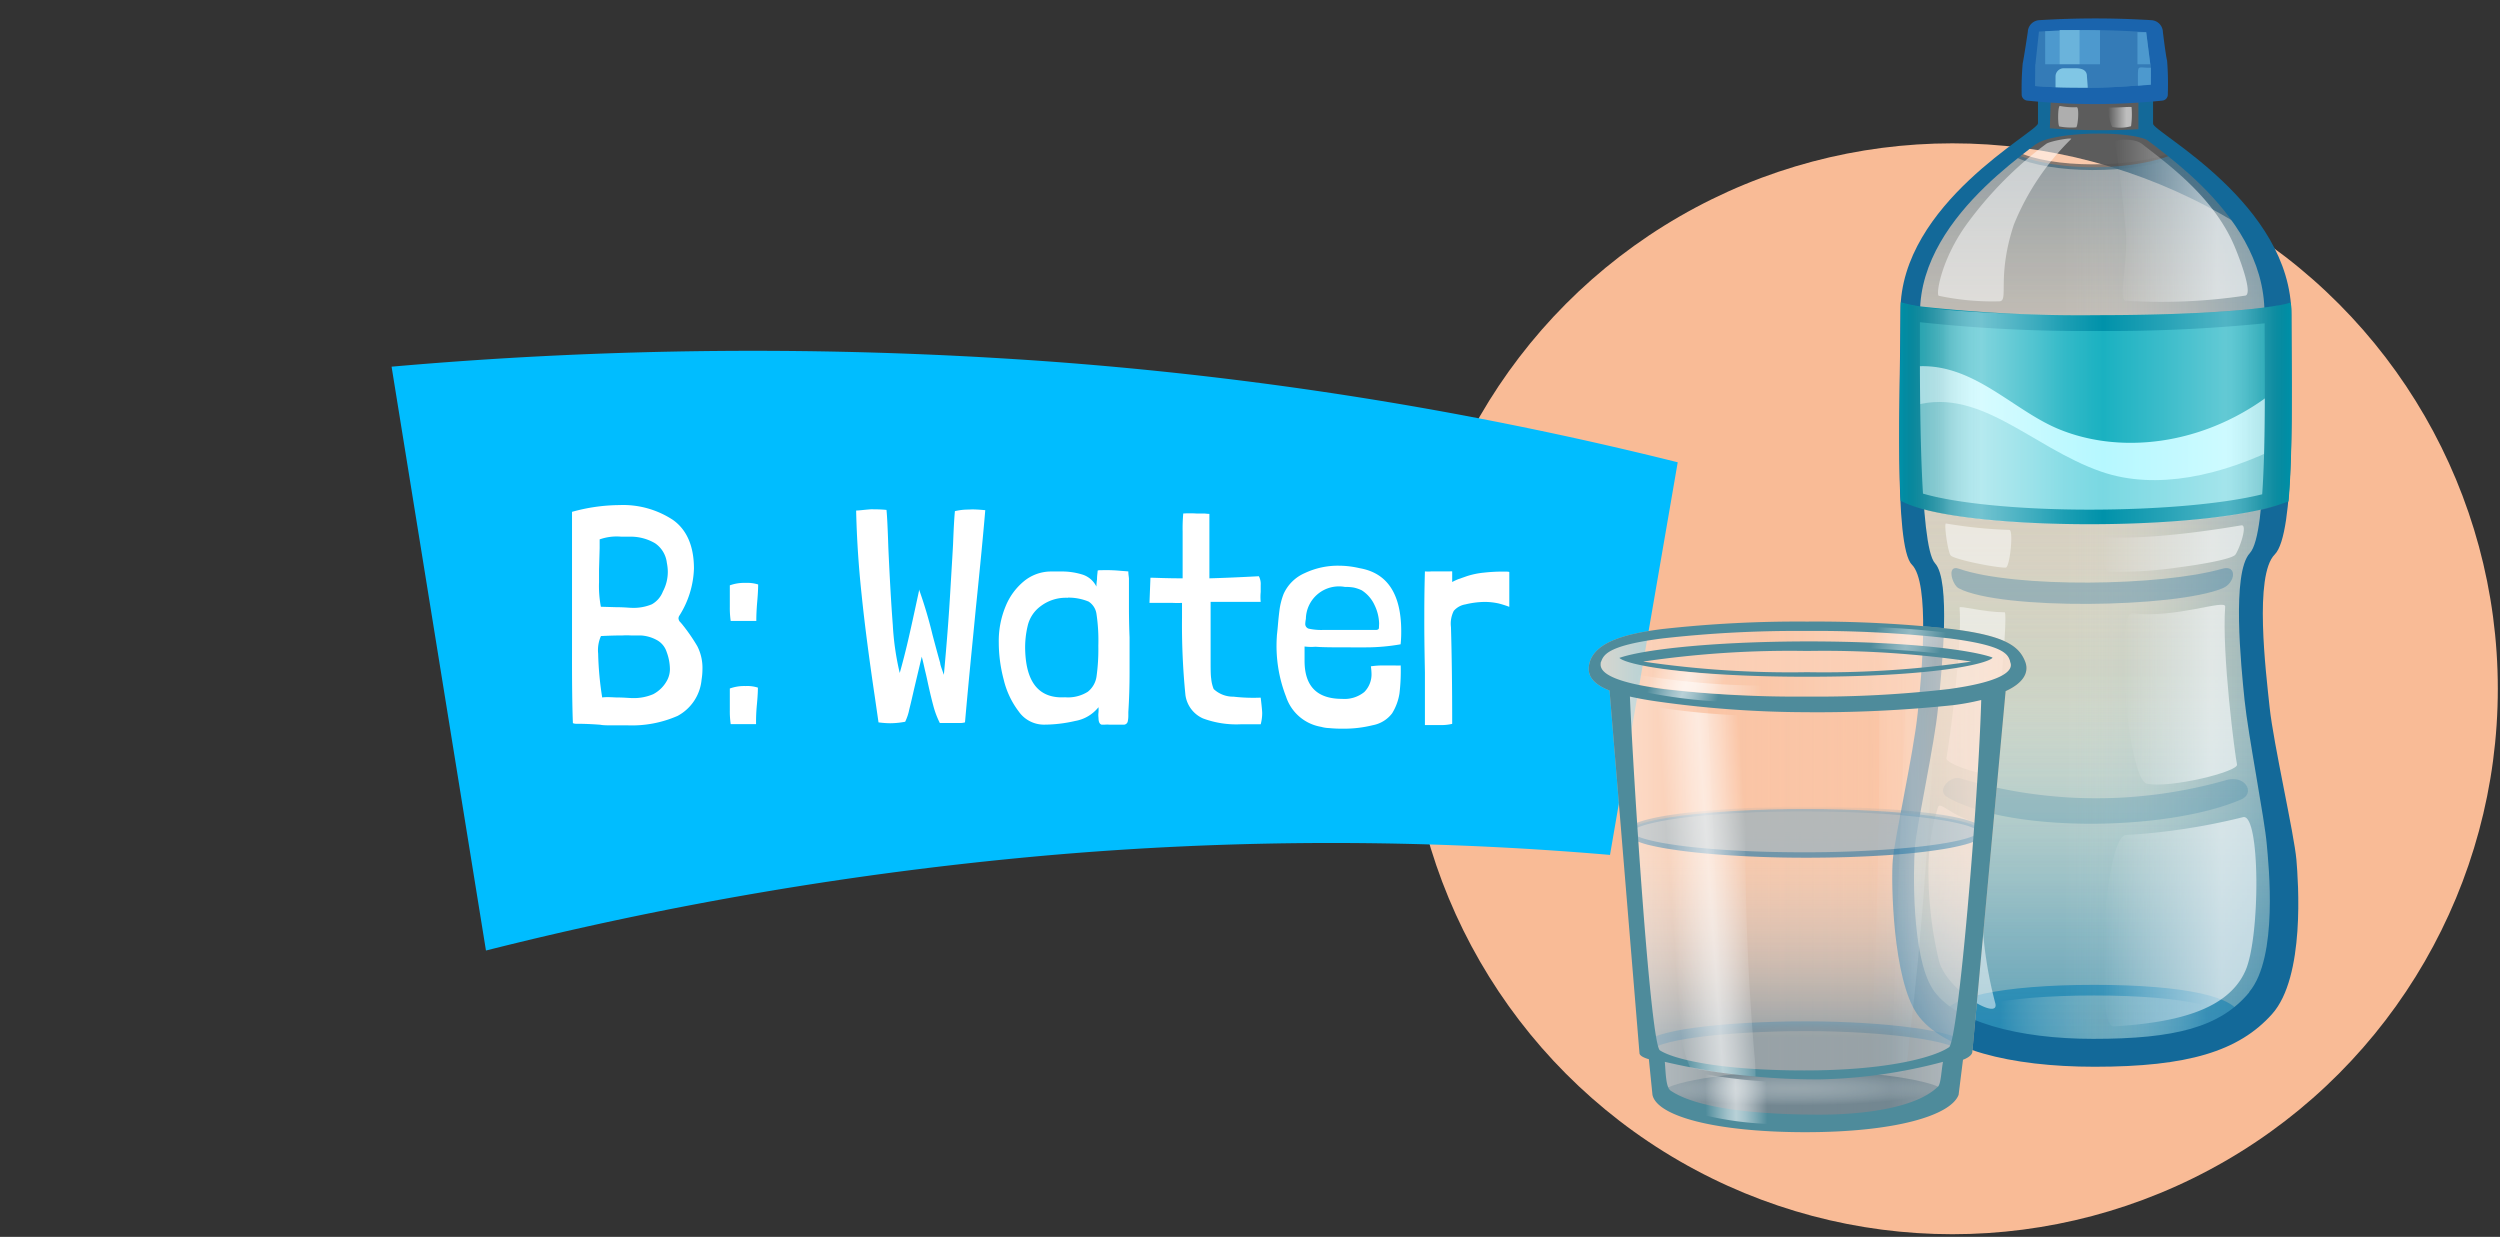 <svg id="Label_Water_B" data-name="Label Water B" xmlns="http://www.w3.org/2000/svg" xmlns:xlink="http://www.w3.org/1999/xlink" viewBox="0 0 285 141"><rect x="0" y="0" width="285" height="141" fill="#333333" stroke="none"/><defs><radialGradient id="radial-gradient" cx="279.85" cy="69.9" r="12.45" gradientTransform="translate(-26.09 38.86) scale(0.95 1.11)" gradientUnits="userSpaceOnUse"><stop offset="0" stop-color="#fff" stop-opacity="0"/><stop offset="1" stop-color="#136999"/></radialGradient><linearGradient id="linear-gradient" x1="238.56" y1="119.36" x2="238.56" y2="18.74" gradientUnits="userSpaceOnUse"><stop offset="0" stop-color="#61e9ff"/><stop offset="1" stop-color="#61e9ff" stop-opacity="0"/></linearGradient><linearGradient id="linear-gradient-2" x1="238.56" y1="119.36" x2="238.56" y2="17.43" gradientUnits="userSpaceOnUse"><stop offset="0" stop-color="#136999"/><stop offset="0.05" stop-color="#1f719e" stop-opacity="0.95"/><stop offset="0.13" stop-color="#4085ac" stop-opacity="0.81"/><stop offset="0.23" stop-color="#75a7c3" stop-opacity="0.58"/><stop offset="0.34" stop-color="#bed6e3" stop-opacity="0.27"/><stop offset="0.42" stop-color="#fff" stop-opacity="0"/><stop offset="1" stop-color="#136999" stop-opacity="0.9"/></linearGradient><linearGradient id="linear-gradient-3" x1="217.13" y1="68.4" x2="260" y2="68.4" gradientUnits="userSpaceOnUse"><stop offset="0.42" stop-color="#fff" stop-opacity="0"/><stop offset="1" stop-color="#136999" stop-opacity="0.7"/></linearGradient><linearGradient id="linear-gradient-4" x1="240.33" y1="13.38" x2="243.02" y2="13.38" gradientUnits="userSpaceOnUse"><stop offset="0" stop-color="#fff" stop-opacity="0"/><stop offset="0.77" stop-color="#fff"/></linearGradient><linearGradient id="linear-gradient-5" x1="239.72" y1="105.07" x2="257.23" y2="105.07" xlink:href="#linear-gradient-4"/><linearGradient id="linear-gradient-6" x1="241.06" y1="25.18" x2="256.24" y2="25.18" xlink:href="#linear-gradient-4"/><linearGradient id="linear-gradient-7" x1="239.66" y1="62.55" x2="255.79" y2="62.55" xlink:href="#linear-gradient-4"/><linearGradient id="linear-gradient-8" x1="242.09" y1="79.18" x2="255.02" y2="79.18" xlink:href="#linear-gradient-4"/><linearGradient id="linear-gradient-9" x1="216.51" y1="47.13" x2="261.26" y2="47.13" gradientUnits="userSpaceOnUse"><stop offset="0" stop-opacity="0"/><stop offset="0.02" stop-color="#2f2f2f" stop-opacity="0.19"/><stop offset="0.05" stop-color="#666" stop-opacity="0.4"/><stop offset="0.08" stop-color="#959595" stop-opacity="0.58"/><stop offset="0.11" stop-color="#bbb" stop-opacity="0.73"/><stop offset="0.13" stop-color="#d9d9d9" stop-opacity="0.85"/><stop offset="0.16" stop-color="#eee" stop-opacity="0.93"/><stop offset="0.19" stop-color="#fbfbfb" stop-opacity="0.98"/><stop offset="0.21" stop-color="#fff"/><stop offset="0.22" stop-color="#fff" stop-opacity="0.95"/><stop offset="0.34" stop-color="#fff" stop-opacity="0.55"/><stop offset="0.42" stop-color="#fff" stop-opacity="0.25"/><stop offset="0.49" stop-color="#fff" stop-opacity="0.07"/><stop offset="0.52" stop-color="#fff" stop-opacity="0"/><stop offset="0.68" stop-color="#fff" stop-opacity="0.34"/><stop offset="0.83" stop-color="#fff" stop-opacity="0.7"/><stop offset="0.85" stop-color="#f8f8f8" stop-opacity="0.68"/><stop offset="0.88" stop-color="#e2e2e2" stop-opacity="0.62"/><stop offset="0.91" stop-color="#bfbfbf" stop-opacity="0.52"/><stop offset="0.94" stop-color="#8d8d8d" stop-opacity="0.39"/><stop offset="0.97" stop-color="#4d4d4d" stop-opacity="0.21"/><stop offset="1" stop-color="#010101" stop-opacity="0"/><stop offset="1" stop-opacity="0"/></linearGradient><linearGradient id="linear-gradient-10" x1="-815.7" y1="99.97" x2="-765.79" y2="99.97" gradientTransform="translate(996.81)" gradientUnits="userSpaceOnUse"><stop offset="0" stop-color="#f9bb96"/><stop offset="0.5" stop-color="#f9bb96" stop-opacity="0"/><stop offset="1" stop-color="#f9bb96"/></linearGradient><radialGradient id="radial-gradient-2" cx="-882.41" cy="1027.76" r="21.45" gradientTransform="translate(883.96 31.6) scale(0.77 0.09)" gradientUnits="userSpaceOnUse"><stop offset="0" stop-color="#fff" stop-opacity="0.4"/><stop offset="1"/></radialGradient><linearGradient id="linear-gradient-11" x1="-782.67" y1="75.56" x2="-776.21" y2="75.22" gradientTransform="translate(996.81)" gradientUnits="userSpaceOnUse"><stop offset="0" stop-color="#fff" stop-opacity="0"/><stop offset="0.14" stop-color="#fff" stop-opacity="0.15"/><stop offset="0.38" stop-color="#fff" stop-opacity="0.39"/><stop offset="0.56" stop-color="#fff" stop-opacity="0.54"/><stop offset="0.66" stop-color="#fff" stop-opacity="0.6"/><stop offset="0.71" stop-color="#fff" stop-opacity="0.54"/><stop offset="0.8" stop-color="#fff" stop-opacity="0.39"/><stop offset="0.93" stop-color="#fff" stop-opacity="0.15"/><stop offset="1" stop-color="#fff" stop-opacity="0"/></linearGradient><linearGradient id="linear-gradient-12" x1="-784.43" y1="101.14" x2="-775.08" y2="100.65" xlink:href="#linear-gradient-11"/><radialGradient id="radial-gradient-3" cx="-791.03" cy="118" r="13.11" gradientTransform="translate(996.81 104.07) scale(1 0.12)" gradientUnits="userSpaceOnUse"><stop offset="0" stop-opacity="0.4"/><stop offset="1" stop-color="#136999"/></radialGradient><linearGradient id="linear-gradient-13" x1="-791.23" y1="128.29" x2="-791.23" y2="92.13" gradientTransform="translate(996.81)" gradientUnits="userSpaceOnUse"><stop offset="0.28" stop-color="#136999"/><stop offset="1" stop-color="#fff" stop-opacity="0"/></linearGradient><linearGradient id="linear-gradient-14" x1="205.84" y1="91.9" x2="205.84" y2="97.8" gradientUnits="userSpaceOnUse"><stop offset="0" stop-color="#136999" stop-opacity="0"/><stop offset="0.08" stop-color="#136999" stop-opacity="0.17"/><stop offset="0.21" stop-color="#136999" stop-opacity="0.42"/><stop offset="0.35" stop-color="#136999" stop-opacity="0.63"/><stop offset="0.5" stop-color="#136999" stop-opacity="0.79"/><stop offset="0.65" stop-color="#136999" stop-opacity="0.91"/><stop offset="0.81" stop-color="#136999" stop-opacity="0.98"/><stop offset="1" stop-color="#136999"/></linearGradient><linearGradient id="linear-gradient-15" x1="-118.55" y1="103.05" x2="-130.93" y2="103.05" gradientTransform="matrix(-1, 0, 0, 1, 96.81, 0)" gradientUnits="userSpaceOnUse"><stop offset="0" stop-color="#fff" stop-opacity="0"/><stop offset="1" stop-color="#fff"/></linearGradient><linearGradient id="linear-gradient-16" x1="-800.01" y1="102.97" x2="-811.96" y2="102.97" gradientTransform="translate(996.81)" xlink:href="#linear-gradient-15"/><linearGradient id="linear-gradient-17" x1="-814.75" y1="75.72" x2="-767.15" y2="75.72" gradientTransform="translate(996.81)" gradientUnits="userSpaceOnUse"><stop offset="0" stop-color="#fff" stop-opacity="0.8"/><stop offset="0.4" stop-color="#fff" stop-opacity="0.35"/><stop offset="1" stop-color="#fff"/></linearGradient><linearGradient id="linear-gradient-18" x1="-803.09" y1="125.37" x2="-794.42" y2="125.22" gradientTransform="translate(996.81)" gradientUnits="userSpaceOnUse"><stop offset="0.08" stop-color="#fff" stop-opacity="0"/><stop offset="0.15" stop-color="#fff" stop-opacity="0.21"/><stop offset="0.27" stop-color="#fff" stop-opacity="0.54"/><stop offset="0.37" stop-color="#fff" stop-opacity="0.79"/><stop offset="0.45" stop-color="#fff" stop-opacity="0.94"/><stop offset="0.48" stop-color="#fff"/><stop offset="0.52" stop-color="#fff" stop-opacity="0.94"/><stop offset="0.6" stop-color="#fff" stop-opacity="0.79"/><stop offset="0.7" stop-color="#fff" stop-opacity="0.54"/><stop offset="0.82" stop-color="#fff" stop-opacity="0.21"/><stop offset="0.89" stop-color="#fff" stop-opacity="0"/></linearGradient><linearGradient id="linear-gradient-19" x1="-807.23" y1="101.99" x2="-796.03" y2="101.2" xlink:href="#linear-gradient-18"/><linearGradient id="linear-gradient-20" x1="-809.08" y1="76.36" x2="-799.75" y2="79.39" xlink:href="#linear-gradient-18"/><linearGradient id="linear-gradient-21" x1="-810.21" y1="78.11" x2="-795.98" y2="78.11" gradientTransform="translate(996.81)" gradientUnits="userSpaceOnUse"><stop offset="0" stop-color="#fff" stop-opacity="0"/><stop offset="0.09" stop-color="#fff" stop-opacity="0.21"/><stop offset="0.23" stop-color="#fff" stop-opacity="0.54"/><stop offset="0.35" stop-color="#fff" stop-opacity="0.79"/><stop offset="0.44" stop-color="#fff" stop-opacity="0.94"/><stop offset="0.48" stop-color="#fff"/><stop offset="0.53" stop-color="#fff" stop-opacity="0.94"/><stop offset="0.62" stop-color="#fff" stop-opacity="0.79"/><stop offset="0.75" stop-color="#fff" stop-opacity="0.54"/><stop offset="0.91" stop-color="#fff" stop-opacity="0.21"/><stop offset="1" stop-color="#fff" stop-opacity="0"/></linearGradient><linearGradient id="linear-gradient-22" x1="-783.67" y1="71.54" x2="-774.56" y2="74.5" xlink:href="#linear-gradient-18"/></defs><title>label-b-water</title><circle id="Backdrop_B" data-name="Backdrop B" cx="222.57" cy="78.52" r="62.18" style="fill:#f9bb96"/><path id="Label_B_Back" data-name="Label B Back" d="M183.54,97.46a371.36,371.36,0,0,0-64.75.11A408.56,408.56,0,0,0,55.4,108.36L44.64,41.8a470.07,470.07,0,0,1,74-.66A423,423,0,0,1,191.26,52.7Z" style="fill:#00bdff"/><g id="Label_B" data-name="Label B"><path d="M77.42,70.23a.58.58,0,0,0-.07.28.67.67,0,0,0,.25.46,20.28,20.28,0,0,1,1.89,2.69,5.41,5.41,0,0,1,.59,2.59,7.46,7.46,0,0,1-.1,1.23,5.22,5.22,0,0,1-2.73,4.13,12.91,12.91,0,0,1-5.67,1.08l-1.68,0c-.66,0-1.15,0-1.47-.07-.94-.07-1.82-.11-2.66-.11a1.08,1.08,0,0,1-.46-.07q-.11-2.76-.1-8.26l0-11q0-3.21,0-4.83l0,0a20.5,20.5,0,0,1,5.39-.77,10.33,10.33,0,0,1,6.13,1.7c1.58,1.13,2.38,3,2.38,5.54A10.62,10.62,0,0,1,77.42,70.23Zm-7.17,9.28c.88,0,1.49.07,1.82.07a5.61,5.61,0,0,0,2.39-.44,3.78,3.78,0,0,0,1.63-1.66,2.72,2.72,0,0,0,.28-1.26A5.71,5.71,0,0,0,76,74.33a2.36,2.36,0,0,0-1.19-1.4,4.26,4.26,0,0,0-1.8-.49l-1.11,0a8.3,8.3,0,0,0-.91,0c-.25,0-1.08,0-2.48.07a3.92,3.92,0,0,0-.32,2,36.52,36.52,0,0,0,.46,5C69.2,79.44,69.73,79.49,70.25,79.51Zm0-10.29c.88,0,1.46.07,1.71.07a5.4,5.4,0,0,0,2.35-.4,2.84,2.84,0,0,0,1.26-1.46,4.77,4.77,0,0,0,.56-2.27,5.35,5.35,0,0,0-.11-1,3.13,3.13,0,0,0-1.33-2.22,5.46,5.46,0,0,0-2.8-.76q-.35,0-1.08,0a5.83,5.83,0,0,0-2.45.31l0,1-.07,2.45v1.43a12.64,12.64,0,0,0,.21,2.8Z" style="fill:#fff"/><path d="M86.1,70.79l-2.69,0H83.3a10.21,10.21,0,0,1-.1-1.61l0-1.72c0-.21,0-.45,0-.73A4.8,4.8,0,0,1,85,66.45a4.16,4.16,0,0,1,1.43.18c0,.12,0,.75-.1,1.89s-.11,1.88-.11,2.2v.07Zm0,11.76-2.66,0H83.3a10.21,10.21,0,0,1-.1-1.61l0-1.72c0-.21,0-.45,0-.73A4.8,4.8,0,0,1,85,78.21a3.89,3.89,0,0,1,1.4.18c0,.12,0,.75-.11,1.89s-.1,1.88-.1,2.2v.07Z" style="fill:#fff"/><path d="M112.32,58.16l0,0q-.31,3.75-1.08,11.24-.15,1.57-.55,5.62c-.26,2.69-.49,5.14-.68,7.33a2,2,0,0,1-.66.07h-2.21a9.93,9.93,0,0,1-.75-2c-.2-.74-.43-1.7-.68-2.87q-.1-.48-.27-1.17c-.1-.45-.22-1-.36-1.52h0l-.87,3.67c-.19.84-.37,1.62-.55,2.33a5.79,5.79,0,0,1-.47,1.42,9.47,9.47,0,0,1-1.71.17,10.43,10.43,0,0,1-1.33-.1h0l-.42-2.91q-1-6.72-1.5-11.6c-.35-3.25-.56-6.47-.63-9.64v0c.37,0,.93-.09,1.68-.14.49,0,1.08,0,1.78.07.07.68.14,2.1.21,4.27.16,3.57.33,6.53.51,8.86a30.8,30.8,0,0,0,.79,5.46c.35-1.24.66-2.46.94-3.66s.7-3.11,1.26-5.72l0-.14a50.19,50.19,0,0,1,1.54,5.18q.8,3,.87,3.18c0,.24.19.69.42,1.37q.5-5.36.75-9.8c.18-3,.28-4.67.3-5.11q.1-2.65.21-3.75v0a6.78,6.78,0,0,1,1.61-.18C110.93,58.05,111.55,58.09,112.32,58.16Z" style="fill:#fff"/><path d="M125.65,65a17.72,17.72,0,0,1,2.07.07l.91.07c0,.38.07.66.07.84v.35c0,.54,0,1.35,0,2.42,0,.89,0,2.19.07,3.92l0,3.92c0,1.68-.05,3.21-.14,4.58v.46a3,3,0,0,1-.07.63.47.47,0,0,1-.39.35h-.59l-1.12,0a3.34,3.34,0,0,0-.49,0l-.39,0c-.23-.07-.35-.32-.35-.77a2.28,2.28,0,0,1,0-.63,4.84,4.84,0,0,0,0-.59,4.35,4.35,0,0,1-2.66,1.57,15.8,15.8,0,0,1-3.57.42,3.51,3.51,0,0,1-2.85-1.48,9.72,9.72,0,0,1-1.73-3.66,16.65,16.65,0,0,1-.56-4.24,10.28,10.28,0,0,1,.77-4.09,7.2,7.2,0,0,1,2.11-2.89,4.88,4.88,0,0,1,3-1.1l1.12,0a7.92,7.92,0,0,1,2.6.37,2.68,2.68,0,0,1,1.53,1.35,5.52,5.52,0,0,1,.07-.81c0-.46.07-.79.07-1C125.2,65,125.35,65,125.65,65Zm-3.92,3.15a4.73,4.73,0,0,0-3.06.93,3.85,3.85,0,0,0-1.52,2.29,10.53,10.53,0,0,0-.28,2.73q.16,5.64,4.55,5.39a4.23,4.23,0,0,0,2.59-.63,2.71,2.71,0,0,0,1-1.78,22.54,22.54,0,0,0,.2-3.47A20.4,20.4,0,0,0,125,70a2,2,0,0,0-.9-1.42A6,6,0,0,0,121.73,68.13Z" style="fill:#fff"/><path d="M137.87,58.58v5.35l0,2q2.28-.06,5.64-.24a1.87,1.87,0,0,1,.21,1l0,.8a5.59,5.59,0,0,0,0,1.12c-2.55,0-4.45,0-5.71,0v6.54c0,1.05,0,1.8.07,2.24a4.11,4.11,0,0,0,.28,1.16,3.23,3.23,0,0,0,2.26.87,19.64,19.64,0,0,0,3.1.11c.11.93.17,1.53.17,1.78a5,5,0,0,1-.17,1.26c-.49,0-1.26,0-2.31,0a10.89,10.89,0,0,1-4.27-.67,3.42,3.42,0,0,1-2-2.66,80.58,80.58,0,0,1-.39-8.85V68.73a10.48,10.48,0,0,1-1.05,0l-2.66,0,.11-2.87c.51,0,1.74.07,3.67.07l0-3.68V60.61a19.67,19.67,0,0,1,.07-2.07,12,12,0,0,1,1.5,0l.95,0A3.78,3.78,0,0,0,137.87,58.58Z" style="fill:#fff"/><path d="M148.72,73.7v.63l0,1c0,2.9,1.42,4.34,4.27,4.34a3.59,3.59,0,0,0,2.54-.78,2.86,2.86,0,0,0,.82-2.16,6.71,6.71,0,0,0-.07-.77,9.71,9.71,0,0,1,1.37-.1q.55,0,.84,0l.5,0a4.14,4.14,0,0,0,.69,0,21.81,21.81,0,0,1-.14,3.19,6.08,6.08,0,0,1-.84,2.27,3.58,3.58,0,0,1-2.19,1.35,13.57,13.57,0,0,1-3.41.4A15.17,15.17,0,0,1,151.5,83a3.66,3.66,0,0,1-.89-.14,5.1,5.1,0,0,1-4-3.44,15.92,15.92,0,0,1-1.05-6.85c0-.18.06-.57.11-1.17s.11-1.21.19-1.84a8.11,8.11,0,0,1,.47-1.85,4.69,4.69,0,0,1,2.42-2.38,8.83,8.83,0,0,1,3.88-.84,10.38,10.38,0,0,1,2.35.28q4.75.81,4.76,7.17c0,.35,0,.86-.07,1.51a22.81,22.81,0,0,1-3.92.35q-.39,0-1.68,0c-1.85,0-3.21,0-4.1-.07A5.85,5.85,0,0,1,148.72,73.7Zm8.5-2.63a5.16,5.16,0,0,0-.54-2.13,3.94,3.94,0,0,0-1.45-1.65,4.26,4.26,0,0,0-.91-.31,5.4,5.4,0,0,0-1-.07,3.77,3.77,0,0,0-4.45,3.64,3.81,3.81,0,0,0-.07.56.55.55,0,0,0,.4.56,6.81,6.81,0,0,0,1.74.14c.86,0,1.59,0,2.2,0q3.36,0,3.78,0a.42.42,0,0,0,.23-.09.29.29,0,0,0,.05-.19Z" style="fill:#fff"/><path d="M165.55,65.16c0,.28,0,.5,0,.65s0,.33,0,.54a6.57,6.57,0,0,1,.68-.32l1-.35a9.16,9.16,0,0,1,1.94-.4,19.72,19.72,0,0,1,2.05-.12c.56,0,.84,0,.84.07l0,2.9q0,.7,0,1.05a11.19,11.19,0,0,0-1.19-.38,7.34,7.34,0,0,0-1.68-.18,9.75,9.75,0,0,0-2.13.28,2.23,2.23,0,0,0-1.33.74,3.24,3.24,0,0,0-.32,1.85q.14,4.8.14,10.89v.14a5.5,5.5,0,0,1-1.22.14l-.79,0c-.36,0-.73,0-1.1,0l0-6q-.08-4.12-.07-6.2c0-1.12,0-2.89.07-5.32a4.57,4.57,0,0,0,.75,0l.72,0c.28,0,.65,0,1.12,0S165.55,65.11,165.55,65.16Z" style="fill:#fff"/></g><g id="Water_Bottle_B" data-name="Water Bottle B"><path d="M257.15,114.43c-3.39,4.06-9.06,4.93-18.54,4.93-8.64,0-16.76-1.85-19.2-5.7S217,99.49,217.22,97s2.36-11.76,2.8-16.2,1.36-14.55-.49-16.56-1.62-20.37-1.62-28.95c0-11.91,15.32-20.19,15.32-21.11,0-.65.11-3.06.11-4l11-.36v4.29c0,.93,14.82,8.88,14.82,21.18,0,9,.5,25.81-1.62,28.1s-1.12,12.48-.73,16.48,2.79,14.12,3,16.93C260.05,99.26,260.53,110.37,257.15,114.43Z" style="fill:#fff;opacity:0.2"/><path d="M254.84,116.19c0,1.82-5.43,3.3-16.09,3.3S222,118,222,116.19s6.07-3.31,16.73-3.31S254.84,114.36,254.84,116.19Z" style="stroke:#136999;stroke-miterlimit:10;stroke-width:1.212px;fill:url(#radial-gradient)"/><path d="M257.15,114.43c-3.39,4.06-9.06,4.93-18.54,4.93-8.64,0-16.76-1.85-19.2-5.7S217,99.49,217.22,97s2.36-11.76,2.8-16.2,1.36-14.55-.49-16.56-1.62-20.37-1.62-28.95c0-11.91,8.84-14.67,8.84-15.59,0-.65,7.65.84,7.65-.11l5.9-.87c0,.67,10.38.66,10.38,1.2,0,.93,8.53,3.07,8.53,15.37,0,9,.5,25.81-1.62,28.1s-1.12,12.48-.73,16.48,2.79,14.12,3,16.93C260.05,99.26,260.53,110.37,257.15,114.43Z" style="opacity:0.5;fill:url(#linear-gradient)"/><path d="M229.78,17.55c3.95,2,13.33,2,18,.09" style="fill:none;stroke:#545454;stroke-miterlimit:10;stroke-width:0.648px;opacity:0.7"/><path d="M232.06,16.46l1.1-1.87a81.66,81.66,0,0,0,11.6.09l.41,1.53C243.79,14.87,234.29,14.85,232.06,16.46Z" style="fill:#136999"/><path d="M257.15,114.43c-3.39,4.06-9.06,4.93-18.54,4.93-8.64,0-16.76-1.85-19.2-5.7S217,99.49,217.22,97s2.36-11.76,2.8-16.2,1.36-14.55-.49-16.56-1.62-20.37-1.62-28.95c0-9.61,10.59-17,11.5-17.88,5.19,2.4,14.46,2,18.59.06.91.87,11.21,6.56,11.21,17.82,0,9,.5,25.81-1.62,28.1s-1.12,12.48-.73,16.48,2.79,14.12,3,16.93C260.05,99.26,260.53,110.37,257.15,114.43Z" style="opacity:0.5;fill:url(#linear-gradient-2)"/><path d="M257.15,114.43c-3.39,4.06-9.06,4.93-18.54,4.93-8.64,0-16.76-1.85-19.2-5.7S217,99.49,217.22,97s2.36-11.76,2.8-16.2,1.36-14.55-.49-16.56-1.62-20.37-1.62-28.95c0-9.61,10.59-17,11.5-17.88,5.19,2.4,14.46,2,18.59.06.91.87,11.21,6.56,11.21,17.82,0,9,.5,25.81-1.62,28.1s-1.12,12.48-.73,16.48,2.79,14.12,3,16.93C260.05,99.26,260.53,110.37,257.15,114.43Z" style="opacity:0.5;fill:url(#linear-gradient-3)"/><path d="M261.79,98c-.25-2.9-2.61-13.2-3.05-17.34s-1.78-15.09.58-17.45,1.9-18,1.9-27.28c0-12.71-15.77-20.86-15.77-21.82V10.72l-13.12-.16v3.51c0,.95-15.68,9.11-15.68,21.43,0,8.87-.78,26.78,1.3,28.86s1.14,12.41.66,17S216,95.46,215.78,98s0,13.63,2.78,17.61,10.55,6,20.23,6c10.61,0,16.42-1.76,20.22-6S262,100.49,261.79,98Zm-5.38,15.13c-3.32,4-8.49,5.3-17.8,5.3-8.49,0-15.91-1.94-18.31-5.72s-2.19-13.7-2-16.13,2.22-11.58,2.65-16,1.46-14.4-.36-16.37-1.71-20.1-1.71-28.53c0-11.7,14.79-19.75,14.79-20.65,0-.64.11-3,.11-3.93l10-.32V15c0,.91,14.37,8.6,14.37,20.68,0,8.83.41,25.13-1.67,27.38s-1,12.82-.6,16.75,2.31,13.67,2.53,16.43C258.63,98.65,259.74,109.11,256.41,113.09Z" style="fill:#136999"/><path d="M233.28,16.39a42.94,42.94,0,0,0-9.09,9.19c-2.89,4-3.52,8-3.17,8.14a29.46,29.46,0,0,0,6.89.63c1.15,0-.32-2.72,1.67-8.74a28.87,28.87,0,0,1,6.53-9.76C236.32,15.63,233.75,16.07,233.28,16.39Z" style="fill:#fff;opacity:0.5"/><path d="M253.36,67.07c-5.4,2.23-25.28,2.5-30.06,0-.76-.39-1.42-2.74,0-2.24,6.39,2.23,23.14,2,30.06,0C255.05,64.35,254.88,66.45,253.36,67.07Z" style="fill:#136999;opacity:0.3"/><path d="M221.85,59.68c-.27-.09.19,3.16.51,3.62s5,1.41,6.29,1.41c.47,0,.92-4.3.42-4.3A53.35,53.35,0,0,1,221.85,59.68Z" style="fill:#fff;opacity:0.5"/><path d="M234.84,12.08c-.26-.1-.28,2.29-.06,2.34a7.32,7.32,0,0,0,1.89.1c.21,0,.39-2.3.08-2.3A7.87,7.87,0,0,1,234.84,12.08Z" style="fill:#fff;opacity:0.5"/><path d="M240.41,12.25c-.28,0,.21,2.18.42,2.23a4.74,4.74,0,0,0,2.11-.09,10,10,0,0,0,.06-2.17C243,12.13,241.43,12.29,240.41,12.25Z" style="opacity:0.6;fill:url(#linear-gradient-4)"/><path d="M223.39,69.26c.33,4-1.07,14.88-1.5,17.18-.1.59,3.58,1.83,4.88,1.83.47,0,2.26-18.47,1.76-18.47C226.13,69.8,223.37,69,223.39,69.26Z" style="fill:#fff;opacity:0.5"/><path d="M220.94,92a22.93,22.93,0,0,0-1.08,6.26A43.64,43.64,0,0,0,221,109.36c.74,3.48,7.05,7.15,6.46,5a47.12,47.12,0,0,1-1.53-13.61c0-2,.83-6.57.12-6.74C222.31,93.05,221.24,91.31,220.94,92Z" style="fill:#fff;opacity:0.5"/><path d="M253.76,88.94a54,54,0,0,1-30.21-.19c-1.28-.38-2.86,1.38-1.55,2.13,7.13,4.09,25.09,3.9,33.51.25C257.11,90.43,256,88.29,253.76,88.94Z" style="fill:#136999;opacity:0.2"/><path d="M255.69,93.16c2-.57,2,13.71.28,17.52-2.05,4.62-8.28,5.92-15,6.33-2.27.13-1.18-21.71,1.4-21.82A72.43,72.43,0,0,0,255.69,93.16Z" style="opacity:0.6;fill:url(#linear-gradient-5)"/><path d="M244.18,16.4c2.69,2.12,8.07,5.91,10.5,11.55.82,1.92,2.14,5.6,1.28,5.75a64.23,64.23,0,0,1-13.63.58c-.89-.13.32-4.67,0-8-.23-2.48-.77-8-1.27-10C241,15.82,243.34,15.74,244.18,16.4Z" style="opacity:0.6;fill:url(#linear-gradient-6)"/><path d="M255.53,59.89c.71-.09-.17,2.56-.69,3.33-.32.49-3.75,1.11-6.4,1.45a47.71,47.71,0,0,1-7.92.51c-1.05-.07-1.05-4-.48-3.94C246,61.58,254.75,60,255.53,59.89Z" style="opacity:0.6;fill:url(#linear-gradient-7)"/><path d="M253.67,69.15c-.4,5.39,1.15,17.18,1.35,18s-7.67,2.75-10.27,2.19c-2.22-.48-3.78-19.69-1.63-19.42C248,70.52,253.73,68.27,253.67,69.15Z" style="opacity:0.6;fill:url(#linear-gradient-8)"/><path d="M246.5,11.47a75.49,75.49,0,0,1-15.4,0,.71.71,0,0,1-.63-.72,32,32,0,0,1,.12-3.54c.14-.62.58-3.57.58-3.57a1.39,1.39,0,0,1,1.3-1.34,103,103,0,0,1,12.79,0,1.39,1.39,0,0,1,1.31,1.35s.34,2.82.48,3.26a34.51,34.51,0,0,1,.08,3.83A.69.69,0,0,1,246.5,11.47Z" style="fill:#1a64ad"/><path d="M245.17,9.61a73.29,73.29,0,0,1-13.13.2V7.3l.4-3.7a90.94,90.94,0,0,1,12.22.07l.46,3.59Z" style="fill:#347bb7"/><path d="M239.4,3.45c-2.05-.05-4,0-6.25.11v5.5a57,57,0,0,0,6.25.08Z" style="fill:#4d99ce"/><path d="M237.07,3.43c-.74,0-1.49,0-2.27,0V9.15c.77,0,1.52,0,2.27,0Z" style="fill:#6ab3db"/><path d="M245.13,7.26l-.46-3.59-1,0V8.89l1.47-.12Z" style="fill:#4d99ce"/><path d="M232,9.81a73.29,73.29,0,0,0,13.13-.2l0-2.28H232.05Z" style="fill:#347bb7"/><path d="M243.72,8.61l0,1v.16l1.48-.11,0-1.94h-.47C243.77,7.67,243.72,7.51,243.72,8.61Z" style="fill:#4d99ce"/><path d="M238,10s0-.07,0-.11l-.09-1.21c0-.52-.33-.9-1.3-.9h-1.34a.94.94,0,0,0-.94.94l0,.95c0,.11,0,.19,0,.28C235.58,10,236.8,10,238,10Z" style="fill:#80c6e5"/><path d="M238.18,58.92c-9.5,0-17.47-.91-20.66-2.34l0-20.95c4,.81,13.37,1.18,21.53,1.18,7.67,0,16.88-.33,21.18-1.22l-.27,21C256,58,247.56,58.92,238.18,58.92Z" style="fill:#b6f8ff"/><path d="M239.57,53.78c6.28,2.16,13.76.44,20.59-3L260,56.74c-4.79,1.35-13.21,2.17-20.88,2.17-8.16,0-17.21-.53-21.22-2.12l-.33-10.34C225.38,43.65,231.5,51,239.57,53.78Z" style="fill:#79d8e2"/><path d="M234.7,48.92c-5.55-2.29-10.2-8.1-17.17-7.05l.09-6c3.44.29,10.95.78,20.45.78a190.18,190.18,0,0,0,21.9-1l.1,8.31C252.23,50.62,242.17,52,234.7,48.92Z" style="fill:#1ab1c1"/><path d="M261.22,35.89c0-.47,0-.94-.07-1.4h0l-.64.17-.23.05-.58.12-.11,0c-4.11.75-12.31,1.1-20.5,1.1a164.8,164.8,0,0,1-20.17-1h0a15.63,15.63,0,0,1-2.19-.46h-.05c0,.33,0,.66,0,1,0,5.68-.32,15,0,21.62h0c3.24,1.78,12.27,2.67,21.53,2.67,8.84,0,17.88-.82,22.27-2.45l.41-.15C261.43,51.18,261.22,42.12,261.22,35.89Zm-42,20.39c-.37-6.1-.36-14.27-.35-19.55a172.75,172.75,0,0,0,20.19,1,178.09,178.09,0,0,0,19.11-.87c0,5.68.13,13.74-.28,19.49-4.34,1.08-11.66,1.75-19.74,1.75S222.94,57.36,219.25,56.28Z" style="fill:#0092aa"/><g style="opacity:0.45"><path d="M261.22,35.89c0-.47,0-.94-.07-1.4h0c-.19.06-.41.11-.65.17l-.23.05-.6.13-.11,0c-8.16,1.47-32.15,1.4-40.64.13h0a17.68,17.68,0,0,1-2-.41l-.21-.06h0c0,.33,0,.66,0,1,0,5.68-.32,15,0,21.62h0c6.33,3.48,34.78,3.56,43.78.23l.43-.16C261.43,51.18,261.22,42.12,261.22,35.89Z" style="fill:url(#linear-gradient-9)"/></g></g><g id="Cup_B" data-name="Cup B"><path d="M230.89,75.48c-.69-1.85-2.35-3-8.29-3.76A140.41,140.41,0,0,0,206,70.86a139.62,139.62,0,0,0-16.58.86c-4,.52-7.52,1.42-8.2,3.8-.37,1.33.19,2.37,2.27,3.2l3.41,41.33c0,.36.74.61,1.07.7l.41,4.06c.51,2.44,7.2,4.26,17.45,4.26s16.56-1.91,17.45-4.26l.5-4c.31-.1,1-.44,1.06-.85l3.8-41.17C230.53,77.93,231.35,76.76,230.89,75.48Z" style="opacity:0.8;fill:url(#linear-gradient-10)"/><path d="M221.84,124.6c0,1.1-7,3-16.06,3s-16.36-1.91-16.36-3,7.39-2.52,16.44-2.52S221.84,123.51,221.84,124.6Z" style="opacity:0.35;fill:url(#radial-gradient-2)"/><path d="M220.58,74.85c-2.05-.18-3.64-.35-6.45-.46,0,.66.05,1.45.06,2.34,2.6-.14,4.71-.34,6.43-.56C220.61,75.68,220.6,75.23,220.58,74.85Z" style="opacity:0.3;fill:url(#linear-gradient-11)"/><path d="M214.23,79.65c.08,9.17-.14,24.77-.82,37.52-.26,4.94.15,5.46,2.94,5.28,1.25-.09,1.08-2.41,1.42-4.94,1.13-8.52,2.63-28.33,2.83-38.33C218.72,79.39,216.57,79.55,214.23,79.65Z" style="opacity:0.3;fill:url(#linear-gradient-12)"/><path d="M187.86,119.57c0-1.58,8.93-2.58,18-2.58s17.85,1.14,17.85,2.58" style="fill:none;stroke-miterlimit:10;stroke-width:1.115px;opacity:0.35;stroke:url(#radial-gradient-3)"/><path d="M223.88,119.54l-1.18.32c-.37.1-.43,4.87-.78,5-10.39,4.69-21.79,4.25-32.47.35-.42-.15-.23-4.89-.67-5l-1-.22-2-25.08c5-4,38.64-3.51,39.64,0Z" style="opacity:0.5;fill:url(#linear-gradient-13)"/><g style="opacity:0.7"><ellipse cx="205.82" cy="94.85" rx="20.07" ry="2.62" style="fill:#85a4b5"/><path d="M226.2,94.85a1,1,0,0,1-.5.75,3.81,3.81,0,0,1-.63.33,10.2,10.2,0,0,1-1.26.4,25.56,25.56,0,0,1-2.55.51c-1.71.27-3.42.45-5.14.58-3.43.26-6.86.36-10.3.36s-6.87-.12-10.3-.39c-1.71-.14-3.42-.32-5.13-.59-.85-.13-1.7-.29-2.54-.5a11.57,11.57,0,0,1-1.26-.41,3.32,3.32,0,0,1-.62-.32,1,1,0,0,1-.49-.72.94.94,0,0,1,.49-.72,2.81,2.81,0,0,1,.62-.32,10.2,10.2,0,0,1,1.26-.4,25,25,0,0,1,2.55-.5c1.7-.26,3.41-.43,5.13-.56,3.42-.28,6.86-.38,10.29-.39s6.87.09,10.3.35c1.72.13,3.43.3,5.14.56a25.5,25.5,0,0,1,2.55.5,10.2,10.2,0,0,1,1.26.4,3.74,3.74,0,0,1,.63.32A1,1,0,0,1,226.2,94.85Zm-.62,0s-.07-.15-.23-.25a3.48,3.48,0,0,0-.51-.26,7.86,7.86,0,0,0-1.19-.38c-.81-.21-1.65-.37-2.49-.5-1.68-.26-3.38-.44-5.08-.58-3.41-.27-6.83-.37-10.26-.38s-6.84.09-10.25.35c-1.71.13-3.41.31-5.09.57-.84.13-1.68.29-2.5.5a9.69,9.69,0,0,0-1.19.38,4.25,4.25,0,0,0-.52.27.56.56,0,0,0-.25.28.5.5,0,0,0,.26.27,3.17,3.17,0,0,0,.52.27,8.69,8.69,0,0,0,1.19.37c.81.21,1.65.36,2.49.49,1.68.26,3.39.43,5.09.56,3.41.26,6.83.35,10.25.35s6.85-.12,10.25-.39c1.71-.13,3.41-.3,5.09-.56.84-.13,1.68-.28,2.49-.49a9.15,9.15,0,0,0,1.19-.37,3.48,3.48,0,0,0,.51-.26A.48.48,0,0,0,225.58,94.85Z" style="fill:url(#linear-gradient-14)"/></g><polygon points="215.36 127.57 222.37 125.31 227.74 78.54 217.24 79.97 215.36 127.57" style="opacity:0.4;fill:url(#linear-gradient-15)"/><path d="M222.88,125.06c-10.82,4-21.95,3.86-34.18-.06l-3.85-46.38c14.64,2.18,28.56,2.5,42.33.18Z" style="fill:#fff;opacity:0.15"/><polygon points="196.79 127.07 188.76 125.06 184.85 78.86 194.66 80.04 196.79 127.07" style="opacity:0.4;fill:url(#linear-gradient-16)"/><path d="M185.67,75.24c15.56-3,27.51-1.54,40.55,0A117.5,117.5,0,0,1,185.67,75.24Z" style="fill:#fff;opacity:0.3"/><path d="M229.6,75.47s-.1-.34-.11-.36c-.26-.82-1.05-1.84-7.18-2.63A134.74,134.74,0,0,0,206,71.61a137.89,137.89,0,0,0-16.41.8c-6.2.79-6.8,1.85-7.09,2.66,0,0-.29.05,0,.21l-.05.09c-.16-.18,0-.05,0-.05-.55-.17-.15.48-.16.57,0,1.06,2.08,2.3,7.49,3a130.49,130.49,0,0,0,16.35.93,130,130,0,0,0,16.1-.83C227.92,78.22,230.05,76.59,229.6,75.47ZM206,73.56c11.22,0,18.22.56,20.73,1.45-.54.1-1,.24,0,.1-1,.14-6.42,1.84-20.76,1.84-13.08,0-19.54-1.51-20.73-1.88.82.26,0,0,0,0C187.71,74.17,194.56,73.56,206,73.56Z" style="opacity:0.5;fill:url(#linear-gradient-17)"/><path d="M184.61,75v0c.89.87,8.3,2.15,21.38,2.15,14.34,0,20.43-1.44,21.14-2.14,0,0,0,0,0-.06-2.51-.89-9.93-1.83-21.16-1.83C194.58,73.15,187.07,74.12,184.61,75ZM206,76.63a114.47,114.47,0,0,1-18.68-1.21A114.47,114.47,0,0,1,206,74.21a115.21,115.21,0,0,1,18.73,1.21A115.31,115.31,0,0,1,206,76.63Z" style="fill:#4e8b9b"/><path d="M230.89,75.48c-.69-1.85-2.35-3-8.29-3.76A140.41,140.41,0,0,0,206,70.86a139.62,139.62,0,0,0-16.58.86c-4,.52-7.52,1.42-8.2,3.8-.37,1.33.19,2.37,2.27,3.2l3.41,41.33c0,.36.74.61,1.07.7l.41,4.06c.51,2.44,7.2,4.26,17.45,4.26s16.56-1.91,17.45-4.26l.5-4c.31-.1,1-.44,1.06-.85l3.8-41.17C230.53,77.93,231.35,76.76,230.89,75.48Zm-10,48.43c-2.41,2.34-8.22,3.16-13.43,3.16-4.45,0-13.33-.26-17-2.73-.56-.38-.56-2-.67-3.29a76.16,76.16,0,0,0,17.71,2,59,59,0,0,0,14-2C221.29,122.22,221.27,123.57,220.91,123.91Zm1.27-4.51c-1.45,1-6.55,2.63-16.44,2.63s-15-1.32-16.49-2.29c-1.07-.72-3-30.6-3.42-40.33,1,.22,2.09.42,3.42.6a122.31,122.31,0,0,0,16.41,1.18,148.48,148.48,0,0,0,17-.8,27.06,27.06,0,0,0,3.22-.59C225.53,91.36,223.25,118.69,222.18,119.4Zm-.07-40.84a129.86,129.86,0,0,1-16.12.85,132.44,132.44,0,0,1-16.24-.85c-5.4-.71-7.23-1.72-7.26-2.77,0-.1,0-.31.06-.37h0c.3-.81.84-1.85,7-2.64a136.48,136.48,0,0,1,16.4-.85,134.57,134.57,0,0,1,16.32.85c6.14.79,6.64,1.77,6.9,2.59a.25.25,0,0,1,0,.07C229.68,76.57,227.9,77.78,222.11,78.56Z" style="fill:#4e8b9b"/><path d="M202.18,123.33a58,58,0,0,1-8.51-1,24.89,24.89,0,0,0,.32,4.73,37.25,37.25,0,0,0,8.45,1.09C202.45,127.46,202.3,126.26,202.18,123.33Z" style="opacity:0.6;fill:url(#linear-gradient-18)"/><path d="M200,120.15a280.75,280.75,0,0,1-.63-38.56,87.19,87.19,0,0,1-10.77-1c0,9.76,1.15,30.08,3.3,38.81a13.57,13.57,0,0,0,.78,2.31c2.9.57,6.25.93,7.45,1A25.5,25.5,0,0,0,200,120.15Z" style="opacity:0.6;fill:url(#linear-gradient-19)"/><path d="M196.44,80c.29-1.45.3-2.1,1.39-3-3.23-.16-6.5-.46-9.47-.9-1.29,1.18-.93,1.39-1,2.77A57.51,57.51,0,0,0,196.44,80Z" style="opacity:0.6;fill:url(#linear-gradient-20)"/><path d="M186.71,77.49a89.21,89.21,0,0,0,14.1,1.23" style="fill:none;stroke-miterlimit:10;stroke-width:1.115px;opacity:0.5;stroke:url(#linear-gradient-21)"/><path d="M221.78,74.59a2.68,2.68,0,0,1,1.2-2.35c-3.24-.39-6.18-.65-9.39-.75a2.64,2.64,0,0,0-1,2.38C214.9,74,219,74.23,221.78,74.59Z" style="opacity:0.4;fill:url(#linear-gradient-22)"/></g></svg>